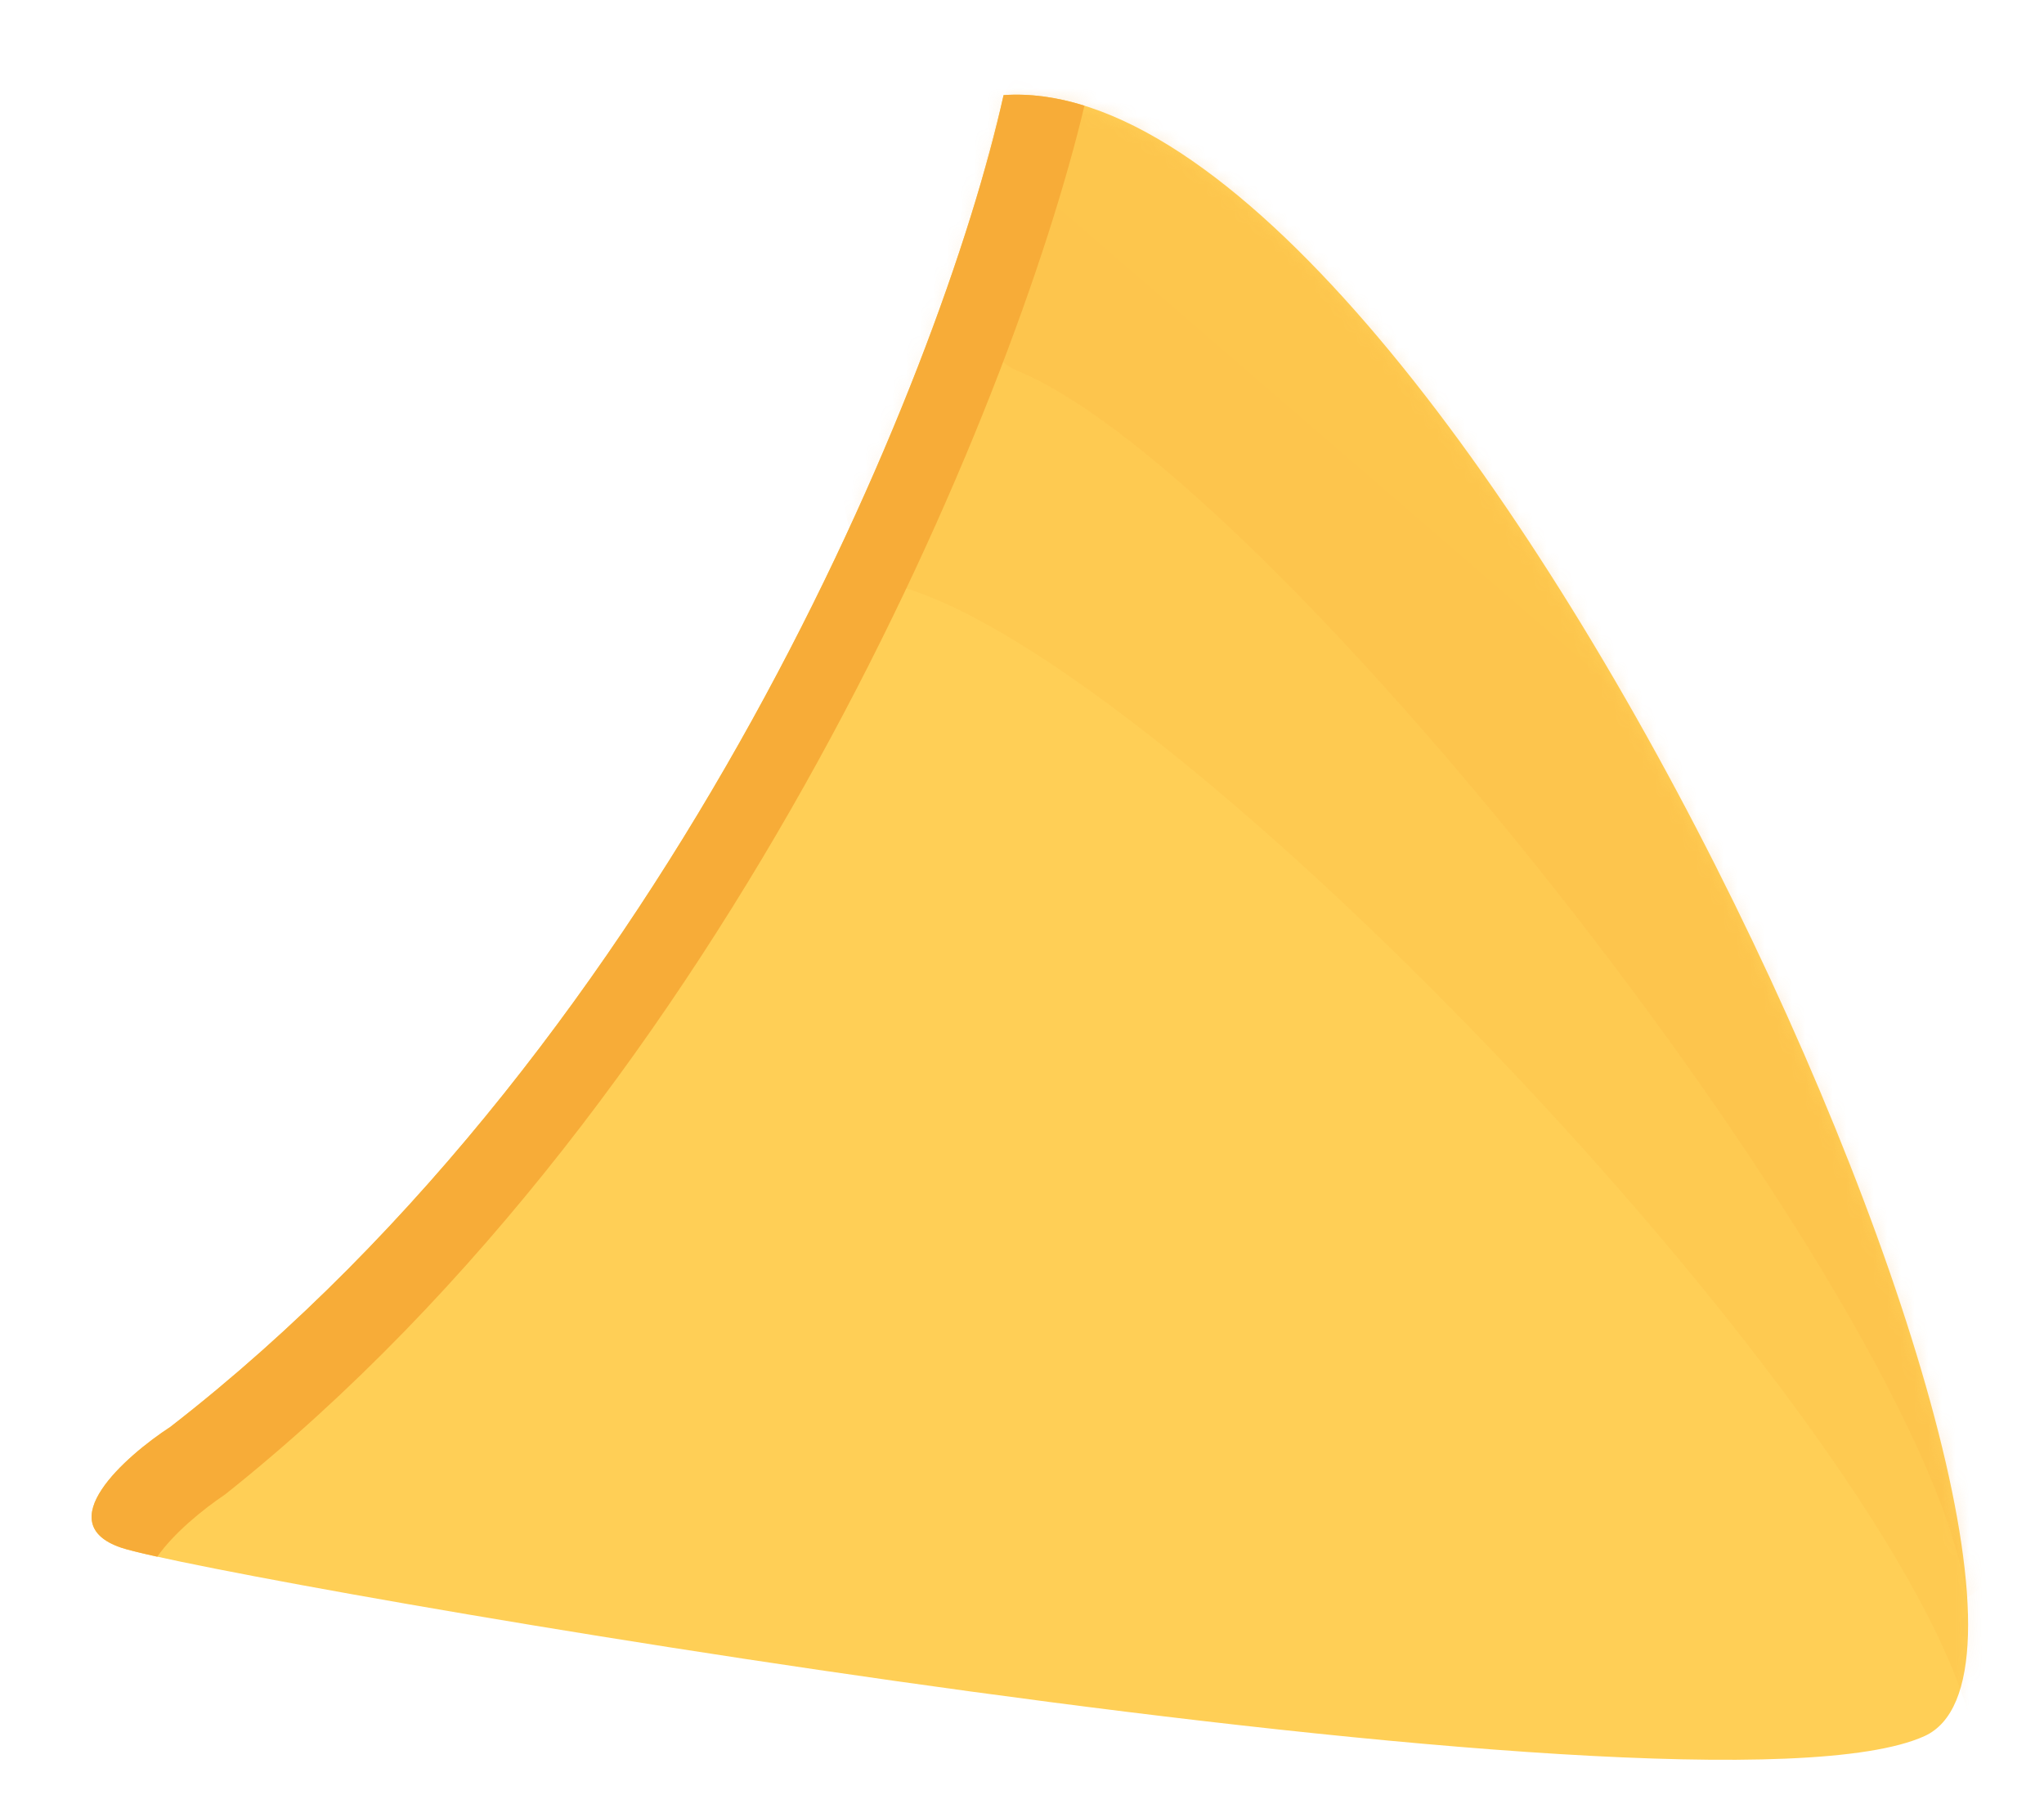 <svg width="150" height="133" viewBox="0 0 150 133" fill="none" xmlns="http://www.w3.org/2000/svg">
<g clip-path="url(#clip0_372_2523)">
<path d="M12.509 104.685C49.375 76.088 69.096 27.554 73.649 6.979C106.318 4.745 157.784 119.866 141.231 127.378C124.679 134.89 15.405 115.77 8.88 113.548C3.66 111.77 9.125 106.899 12.509 104.685Z" fill="#FFCF56"/>
<mask id="mask0_372_2523" style="mask-type:alpha" maskUnits="userSpaceOnUse" x="6" y="6" width="139" height="124">
<path d="M12.509 104.685C49.375 76.088 69.096 27.554 73.649 6.979C106.318 4.745 157.784 119.866 141.231 127.378C124.679 134.89 15.405 115.77 8.88 113.548C3.66 111.77 9.125 106.899 12.509 104.685Z" fill="#FFCF56"/>
</mask>
<g mask="url(#mask0_372_2523)">
<path d="M65.718 42.948C85.891 48.176 139.918 104.874 144.787 127.1L201.539 72.162L193.717 4.783L103.056 -39.591C100.737 -37.777 96.473 -33.16 97.974 -29.208C99.85 -24.267 84.252 -20.852 69.814 4.258C60.193 20.992 59.275 41.278 65.718 42.948Z" fill="url(#paint0_linear_372_2523)" fill-opacity="0.1"/>
<path d="M74.645 27.204C93.776 35.043 141.457 95.823 144.327 117.25L203.956 74.405L201.986 10.47L117.744 -44.215C115.343 -42.866 110.822 -39.191 111.949 -35.287C113.357 -30.407 97.942 -29.52 81.843 -8.245C71.115 5.933 68.534 24.701 74.645 27.204Z" fill="url(#paint1_linear_372_2523)" fill-opacity="0.1"/>
</g>
<path d="M73.649 6.979C69.096 27.554 49.375 76.088 12.509 104.686C9.125 106.899 3.66 111.771 8.88 113.548C9.32 113.698 10.227 113.925 11.542 114.215C12.75 112.488 14.884 110.746 16.528 109.642C53.666 80.079 74.364 29.733 79.582 7.754C77.551 7.121 75.567 6.848 73.649 6.979Z" fill="#F7AC38"/>
</g>
<defs>
<linearGradient id="paint0_linear_372_2523" x1="119.516" y1="-74.043" x2="-52.434" y2="125.041" gradientUnits="userSpaceOnUse">
<stop stop-color="#FEBB48"/>
<stop offset="1" stop-color="#FF7E00"/>
</linearGradient>
<linearGradient id="paint1_linear_372_2523" x1="136.583" y1="-73.897" x2="-40.426" y2="93.086" gradientUnits="userSpaceOnUse">
<stop stop-color="#FEBB48"/>
<stop offset="1" stop-color="#FF7E00"/>
</linearGradient>
<clipPath id="clip0_372_2523">
<rect width="150" height="132" fill="white" transform="translate(0 0.782)"/>
</clipPath>
</defs>
</svg>
